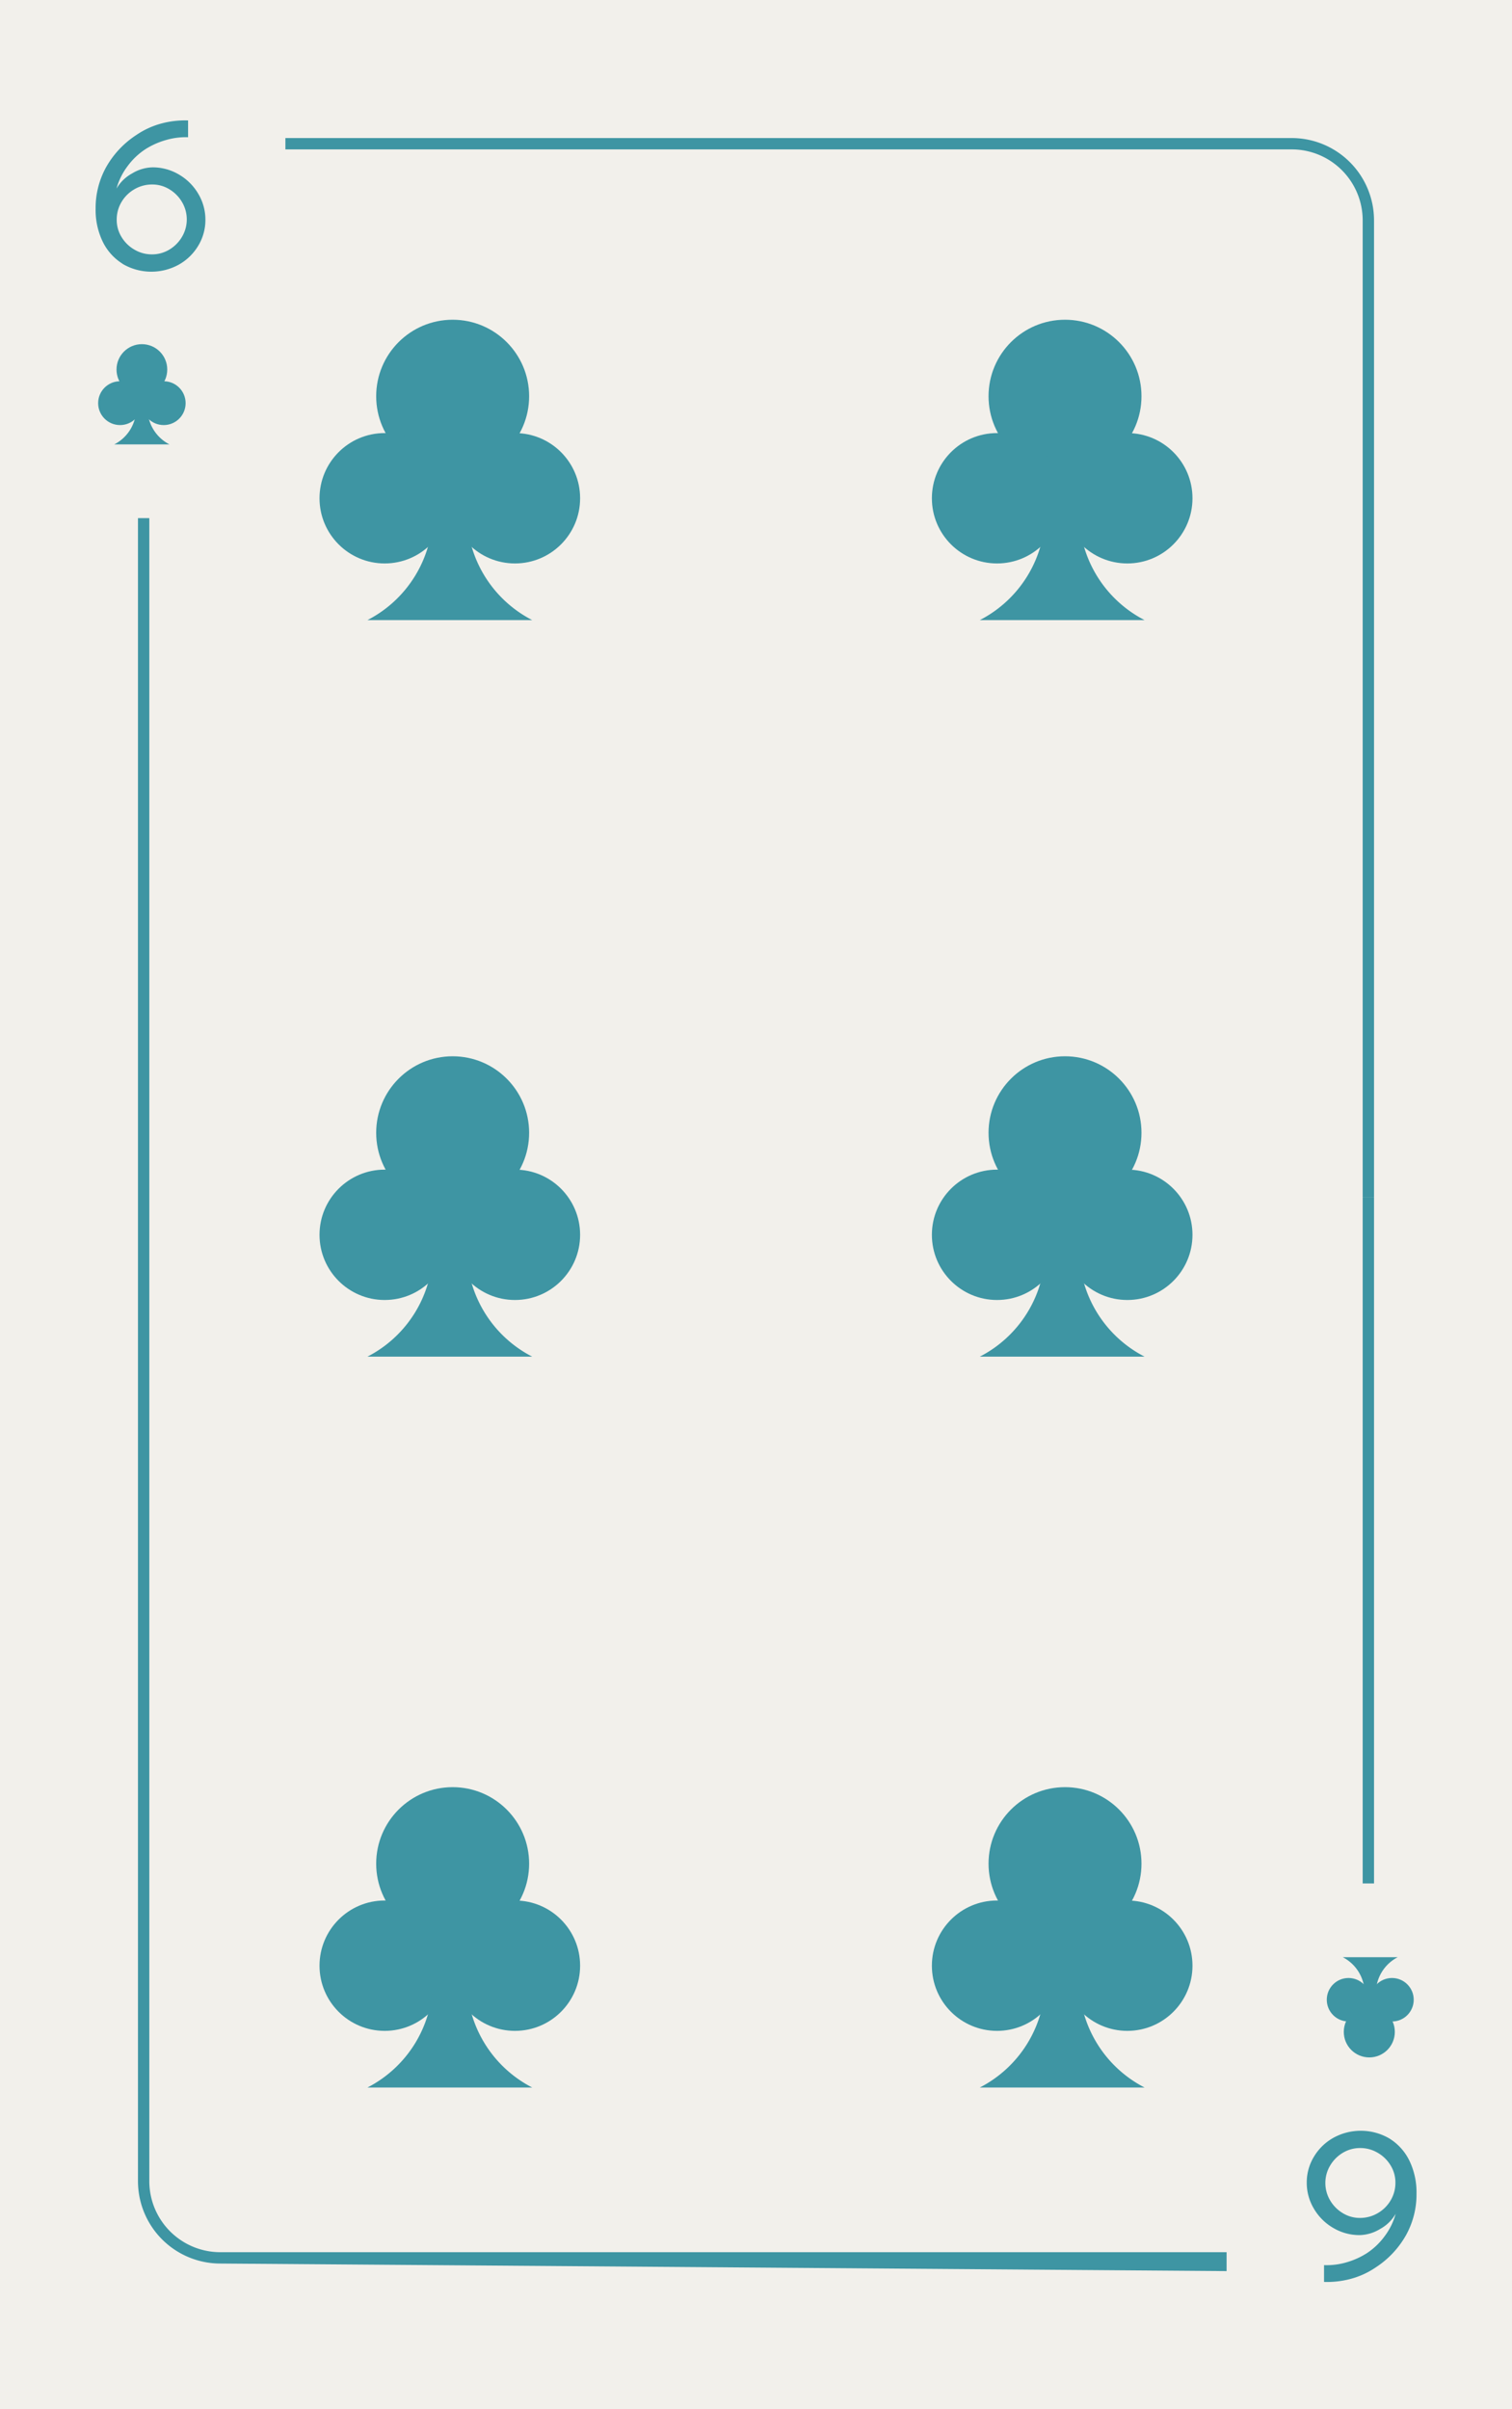 <svg xmlns="http://www.w3.org/2000/svg" viewBox="0 0 800 1274"><defs><style>.cls-1{fill:#f2f0eb;}.cls-2{fill:#3e95a3;}</style></defs><title>6c</title><g id="Layer_2" data-name="Layer 2"><rect class="cls-1" width="800" height="1274"/></g><g id="Layer_1" data-name="Layer 1"><path class="cls-2" d="M64.75,139.41a28.27,28.27,0,0,1-10.44-11.7,38.54,38.54,0,0,1-3.72-17.34,44.5,44.5,0,0,1,5.58-22,49,49,0,0,1,16-17,43.32,43.32,0,0,1,13-6,48.08,48.08,0,0,1,14.34-1.68v8.88A37.23,37.23,0,0,0,88,74a41.26,41.26,0,0,0-11,4.86,36.49,36.49,0,0,0-9.54,9.06,35,35,0,0,0-5.82,11.82,21.2,21.2,0,0,1,8.22-8,21.59,21.59,0,0,1,10.86-3.24,27.16,27.16,0,0,1,13.92,3.78,28.19,28.19,0,0,1,10.26,10.2,26.63,26.63,0,0,1,3.78,13.74,26.22,26.22,0,0,1-3.84,13.8,27.74,27.74,0,0,1-10.38,10,30.06,30.06,0,0,1-29.7-.54ZM89.59,132a19.14,19.14,0,0,0,6.72-6.78,18,18,0,0,0,0-18.36,19.14,19.14,0,0,0-6.72-6.78,17.2,17.2,0,0,0-9-2.52,18.48,18.48,0,0,0-9.48,2.52,18.84,18.84,0,0,0-6.84,6.78,18.16,18.16,0,0,0-2.52,9.42,17.2,17.2,0,0,0,2.52,9A19,19,0,0,0,71.11,132a18,18,0,0,0,9.24,2.52A17.62,17.62,0,0,0,89.59,132Z"/><rect class="cls-2" x="73" y="274" width="6" height="366"/><path class="cls-2" d="M727,633h-6V116.54A37.58,37.58,0,0,0,683.46,79H151V73H683.46A43.59,43.59,0,0,1,727,116.54Z"/><circle class="cls-2" cx="75.07" cy="195.42" r="13.42"/><circle class="cls-2" cx="63.52" cy="213.2" r="11.59"/><circle class="cls-2" cx="86.62" cy="213.2" r="11.59"/><path class="cls-2" d="M89.66,235H60.47a21.29,21.29,0,0,0,11.59-18.94V207h6v9.06A21.28,21.28,0,0,0,89.66,235Z"/><path class="cls-2" d="M735.32,1131a28.27,28.27,0,0,1,10.44,11.7,38.54,38.54,0,0,1,3.72,17.34,44.5,44.5,0,0,1-5.58,22,49,49,0,0,1-16,17,43.32,43.32,0,0,1-13,6,48.08,48.08,0,0,1-14.34,1.68v-8.88a37.23,37.23,0,0,0,11.52-1.38,41.26,41.26,0,0,0,11-4.86,36.49,36.49,0,0,0,9.54-9.06,35,35,0,0,0,5.82-11.82,21.2,21.2,0,0,1-8.22,8,21.59,21.59,0,0,1-10.86,3.24,27.16,27.16,0,0,1-13.92-3.78,28.19,28.19,0,0,1-10.26-10.2,26.63,26.63,0,0,1-3.78-13.74,26.22,26.22,0,0,1,3.84-13.8,27.74,27.74,0,0,1,10.38-10,30.06,30.06,0,0,1,29.7.54Zm-24.84,7.44a19.14,19.14,0,0,0-6.72,6.78,18,18,0,0,0,0,18.36,19.14,19.14,0,0,0,6.72,6.78,17.2,17.2,0,0,0,9,2.52,18.48,18.48,0,0,0,9.48-2.52,18.84,18.84,0,0,0,6.84-6.78,18.16,18.16,0,0,0,2.52-9.42,17.2,17.2,0,0,0-2.52-9,19,19,0,0,0-6.84-6.72,18,18,0,0,0-9.24-2.52A17.62,17.62,0,0,0,710.48,1138.44Z"/><rect class="cls-2" x="721" y="633" width="6" height="363"/><path class="cls-2" d="M649,1201l-532.46-4A43.59,43.59,0,0,1,73,1153.46V640h6v513.46A37.58,37.58,0,0,0,116.54,1191H649Z"/><circle class="cls-2" cx="724.5" cy="1074.5" r="13.5"/><circle class="cls-2" cx="736.5" cy="1057.5" r="11.5"/><circle class="cls-2" cx="713.5" cy="1057.5" r="11.5"/><path class="cls-2" d="M710.45,1035h29.1A21.26,21.26,0,0,0,728,1053.91V1063h-6v-9.09A21.26,21.26,0,0,0,710.45,1035Z"/><circle class="cls-2" cx="239.5" cy="209.54" r="40.46"/><circle class="cls-2" cx="203.53" cy="263.49" r="34.47"/><circle class="cls-2" cx="272.47" cy="263.49" r="34.47"/><path class="cls-2" d="M281.59,327.92H194.41A63.7,63.7,0,0,0,229,271.25V244h18v27.25a63.7,63.7,0,0,0,34.6,56.67Z"/><circle class="cls-2" cx="563.5" cy="209.54" r="40.46"/><circle class="cls-2" cx="527.53" cy="263.49" r="34.47"/><circle class="cls-2" cx="596.47" cy="263.49" r="34.47"/><path class="cls-2" d="M605.59,327.92H518.41A63.7,63.7,0,0,0,553,271.25V244h18v27.25a63.7,63.7,0,0,0,34.6,56.67Z"/><circle class="cls-2" cx="239.5" cy="599.04" r="40.46"/><circle class="cls-2" cx="203.53" cy="652.99" r="34.47"/><circle class="cls-2" cx="272.47" cy="652.99" r="34.47"/><path class="cls-2" d="M281.59,717.42H194.41A63.7,63.7,0,0,0,229,660.75V633.5h18v27.25a63.7,63.7,0,0,0,34.6,56.67Z"/><circle class="cls-2" cx="563.5" cy="599.04" r="40.46"/><circle class="cls-2" cx="527.53" cy="652.99" r="34.47"/><circle class="cls-2" cx="596.47" cy="652.99" r="34.47"/><path class="cls-2" d="M605.59,717.42H518.41A63.7,63.7,0,0,0,553,660.75V633.5h18v27.25a63.7,63.7,0,0,0,34.6,56.67Z"/><circle class="cls-2" cx="239.5" cy="985.54" r="40.46"/><circle class="cls-2" cx="203.53" cy="1039.49" r="34.47"/><circle class="cls-2" cx="272.47" cy="1039.49" r="34.47"/><path class="cls-2" d="M281.59,1103.92H194.41a63.7,63.7,0,0,0,34.6-56.67V1020h18v27.25a63.7,63.7,0,0,0,34.6,56.67Z"/><circle class="cls-2" cx="563.5" cy="985.54" r="40.46"/><circle class="cls-2" cx="527.53" cy="1039.49" r="34.47"/><circle class="cls-2" cx="596.47" cy="1039.49" r="34.47"/><path class="cls-2" d="M605.59,1103.92H518.41a63.7,63.7,0,0,0,34.6-56.67V1020h18v27.25a63.7,63.7,0,0,0,34.6,56.67Z"/></g></svg>